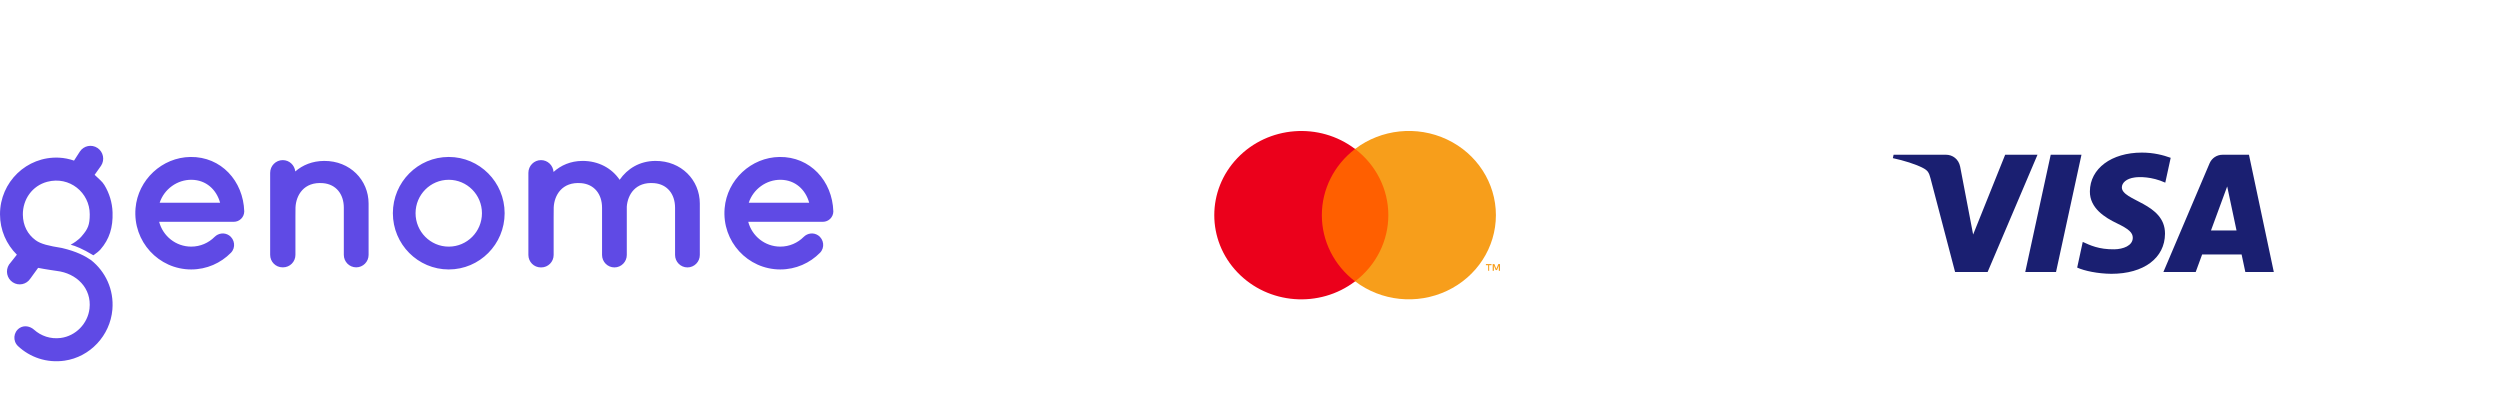 <svg width="210" height="35" viewBox="0 0 210 35" fill="none" xmlns="http://www.w3.org/2000/svg">
<path fill-rule="evenodd" clip-rule="evenodd" d="M5.193 20.829C6.442 21.12 7.176 21.518 7.656 21.855C8.852 22.806 9.584 24.321 9.44 26.005C9.255 28.181 7.568 29.99 5.419 30.296C3.91 30.51 2.514 30.007 1.517 29.077C1.06 28.65 1.114 27.901 1.645 27.553C2.026 27.303 2.525 27.394 2.865 27.699C3.445 28.218 4.238 28.499 5.097 28.389C6.357 28.227 7.375 27.188 7.519 25.918C7.713 24.217 6.433 22.95 4.76 22.757C4.75 22.756 3.752 22.613 3.202 22.5L2.55 23.399C2.228 23.897 1.566 24.038 1.071 23.713C0.577 23.389 0.437 22.722 0.759 22.224L1.417 21.394C0.543 20.53 0 19.329 0 17.998C0 15.294 2.239 13.117 4.952 13.243C5.393 13.263 5.816 13.353 6.219 13.491L6.708 12.731C7.035 12.236 7.698 12.101 8.19 12.43C8.682 12.758 8.816 13.426 8.49 13.921L7.949 14.685L8.433 15.14C8.561 15.261 8.678 15.394 8.769 15.545C9.18 16.222 9.429 17.007 9.455 17.84C9.496 19.103 9.197 20.083 8.437 20.957C8.303 21.107 8.087 21.277 7.844 21.445C6.934 20.892 6.319 20.654 5.936 20.555C6.595 20.2 6.861 19.843 6.861 19.843C7.39 19.233 7.539 18.889 7.539 17.998C7.539 16.185 5.843 14.77 3.96 15.272C2.715 15.605 1.904 16.739 1.92 18.037C1.931 18.949 2.32 19.683 2.987 20.174C3.434 20.504 4.107 20.654 5.193 20.829ZM34.907 17.909C34.907 19.46 36.155 20.717 37.695 20.717C39.235 20.717 40.484 19.46 40.484 17.909C40.484 16.359 39.235 15.102 37.695 15.102C36.155 15.102 34.907 16.359 34.907 17.909ZM33.001 17.909C33.001 15.3 35.103 13.184 37.695 13.184C40.288 13.184 42.389 15.3 42.389 17.909C42.389 20.519 40.288 22.634 37.695 22.634C35.103 22.634 33.001 20.519 33.001 17.909ZM18.489 17.031C18.182 15.925 17.318 15.122 16.107 15.102C14.886 15.082 13.785 15.889 13.412 17.031H18.489ZM11.385 17.491C11.589 15.1 13.616 13.215 16 13.185C18.574 13.152 20.437 15.198 20.517 17.759L20.516 17.767C20.509 18.248 20.116 18.632 19.638 18.632H13.368C13.686 19.832 14.77 20.716 16.061 20.716C16.828 20.716 17.521 20.405 18.025 19.9C18.35 19.576 18.85 19.513 19.232 19.766C19.729 20.095 19.817 20.805 19.399 21.231C18.549 22.097 17.367 22.634 16.061 22.634C13.332 22.634 11.146 20.289 11.385 17.491ZM65.591 15.102C66.802 15.122 67.666 15.925 67.972 17.031H62.896C63.269 15.889 64.37 15.082 65.591 15.102ZM65.483 13.185C63.099 13.215 61.073 15.1 60.869 17.491C60.63 20.289 62.815 22.634 65.545 22.634C66.851 22.634 68.032 22.097 68.883 21.231C69.3 20.805 69.212 20.095 68.716 19.766C68.334 19.513 67.833 19.576 67.509 19.9C67.005 20.405 66.311 20.716 65.545 20.716C64.253 20.716 63.169 19.832 62.852 18.632H69.122C69.599 18.632 69.992 18.248 70 17.767V17.759C69.92 15.198 68.057 13.152 65.483 13.185ZM24.804 14.401C25.426 13.861 26.241 13.523 27.23 13.517C29.405 13.505 30.962 15.124 30.962 17.1V21.41C30.962 21.988 30.496 22.457 29.921 22.457C29.347 22.457 28.881 21.988 28.881 21.41V17.45C28.881 16.293 28.218 15.48 27.145 15.386C25.504 15.242 24.867 16.426 24.822 17.424L24.816 18.15V21.41C24.816 21.988 24.35 22.457 23.776 22.457H23.733C23.159 22.457 22.693 21.988 22.693 21.41V14.518C22.693 13.929 23.168 13.45 23.754 13.45C24.3 13.45 24.745 13.867 24.804 14.401ZM55.053 13.517C53.72 13.524 52.699 14.172 52.049 15.103C51.403 14.142 50.283 13.509 48.92 13.517C47.933 13.523 47.12 13.881 46.498 14.443C46.459 13.889 46.005 13.45 45.445 13.45C44.859 13.45 44.384 13.929 44.384 14.518V21.416C44.384 21.994 44.849 22.463 45.424 22.463H45.466C46.04 22.463 46.506 21.994 46.506 21.416V18.259L46.512 17.424C46.557 16.426 47.194 15.242 48.835 15.386C49.909 15.48 50.572 16.293 50.572 17.45V21.416C50.572 21.994 51.037 22.463 51.611 22.463C52.186 22.463 52.651 21.994 52.651 21.416V17.353C52.723 16.371 53.366 15.245 54.969 15.386C56.042 15.48 56.705 16.293 56.705 17.45V21.416C56.705 21.994 57.171 22.463 57.745 22.463C58.319 22.463 58.785 21.994 58.785 21.416V17.1C58.785 15.124 57.229 13.505 55.053 13.517Z" fill="#5F4AE5"/>
<rect x="110.311" y="12.512" width="7.038" height="11.119" fill="#FF5F00"/>
<path d="M111.035 18.074C111.034 15.905 112.063 13.855 113.828 12.515C110.83 10.237 106.526 10.569 103.94 13.278C101.353 15.987 101.353 20.163 103.94 22.872C106.526 25.581 110.83 25.913 113.828 23.634C112.063 22.295 111.033 20.244 111.035 18.074V18.074Z" fill="#EB001B"/>
<path fill-rule="evenodd" clip-rule="evenodd" d="M125.089 22.277V22.748H125.003V22.277H124.817V22.18H125.287V22.277H125.089ZM126 22.18V22.748H125.901V22.318L125.748 22.688H125.641L125.487 22.318V22.748H125.385V22.18H125.527L125.692 22.586L125.858 22.18H126Z" fill="#F79E1B"/>
<path d="M125.656 18.073C125.656 20.78 124.058 23.25 121.54 24.433C119.023 25.616 116.028 25.305 113.828 23.631C115.591 22.291 116.621 20.241 116.621 18.072C116.621 15.902 115.591 13.853 113.828 12.512C116.028 10.839 119.023 10.528 121.54 11.711C124.058 12.894 125.656 15.364 125.656 18.071V18.073Z" fill="#F79E1B"/>
<path fill-rule="evenodd" clip-rule="evenodd" d="M175.55 16.073C175.531 17.491 176.832 18.283 177.813 18.754C178.82 19.236 179.158 19.546 179.154 19.978C179.146 20.639 178.351 20.93 177.606 20.942C176.307 20.962 175.552 20.596 174.951 20.32L174.483 22.477C175.086 22.751 176.201 22.99 177.358 23C180.074 23 181.85 21.679 181.86 19.631C181.871 17.032 178.211 16.888 178.236 15.727C178.245 15.374 178.586 14.999 179.334 14.903C179.704 14.855 180.725 14.818 181.883 15.343L182.338 13.256C181.715 13.032 180.914 12.818 179.918 12.818C177.362 12.818 175.564 14.157 175.55 16.073M186.705 12.998C186.209 12.998 185.791 13.283 185.604 13.72L181.725 22.847H184.439L184.979 21.376H188.295L188.608 22.847H191L188.913 12.998H186.705M187.084 15.659L187.868 19.357H185.723L187.084 15.659M172.26 12.998L170.121 22.847H172.706L174.844 12.998H172.26M168.434 12.998L165.743 19.701L164.654 14.002C164.526 13.365 164.022 12.998 163.461 12.998H159.061L159 13.284C159.903 13.477 160.929 13.789 161.551 14.122C161.932 14.325 162.04 14.503 162.165 14.987L164.227 22.847H166.96L171.15 12.998H168.434" fill="#1A1F71"/>
</svg>
